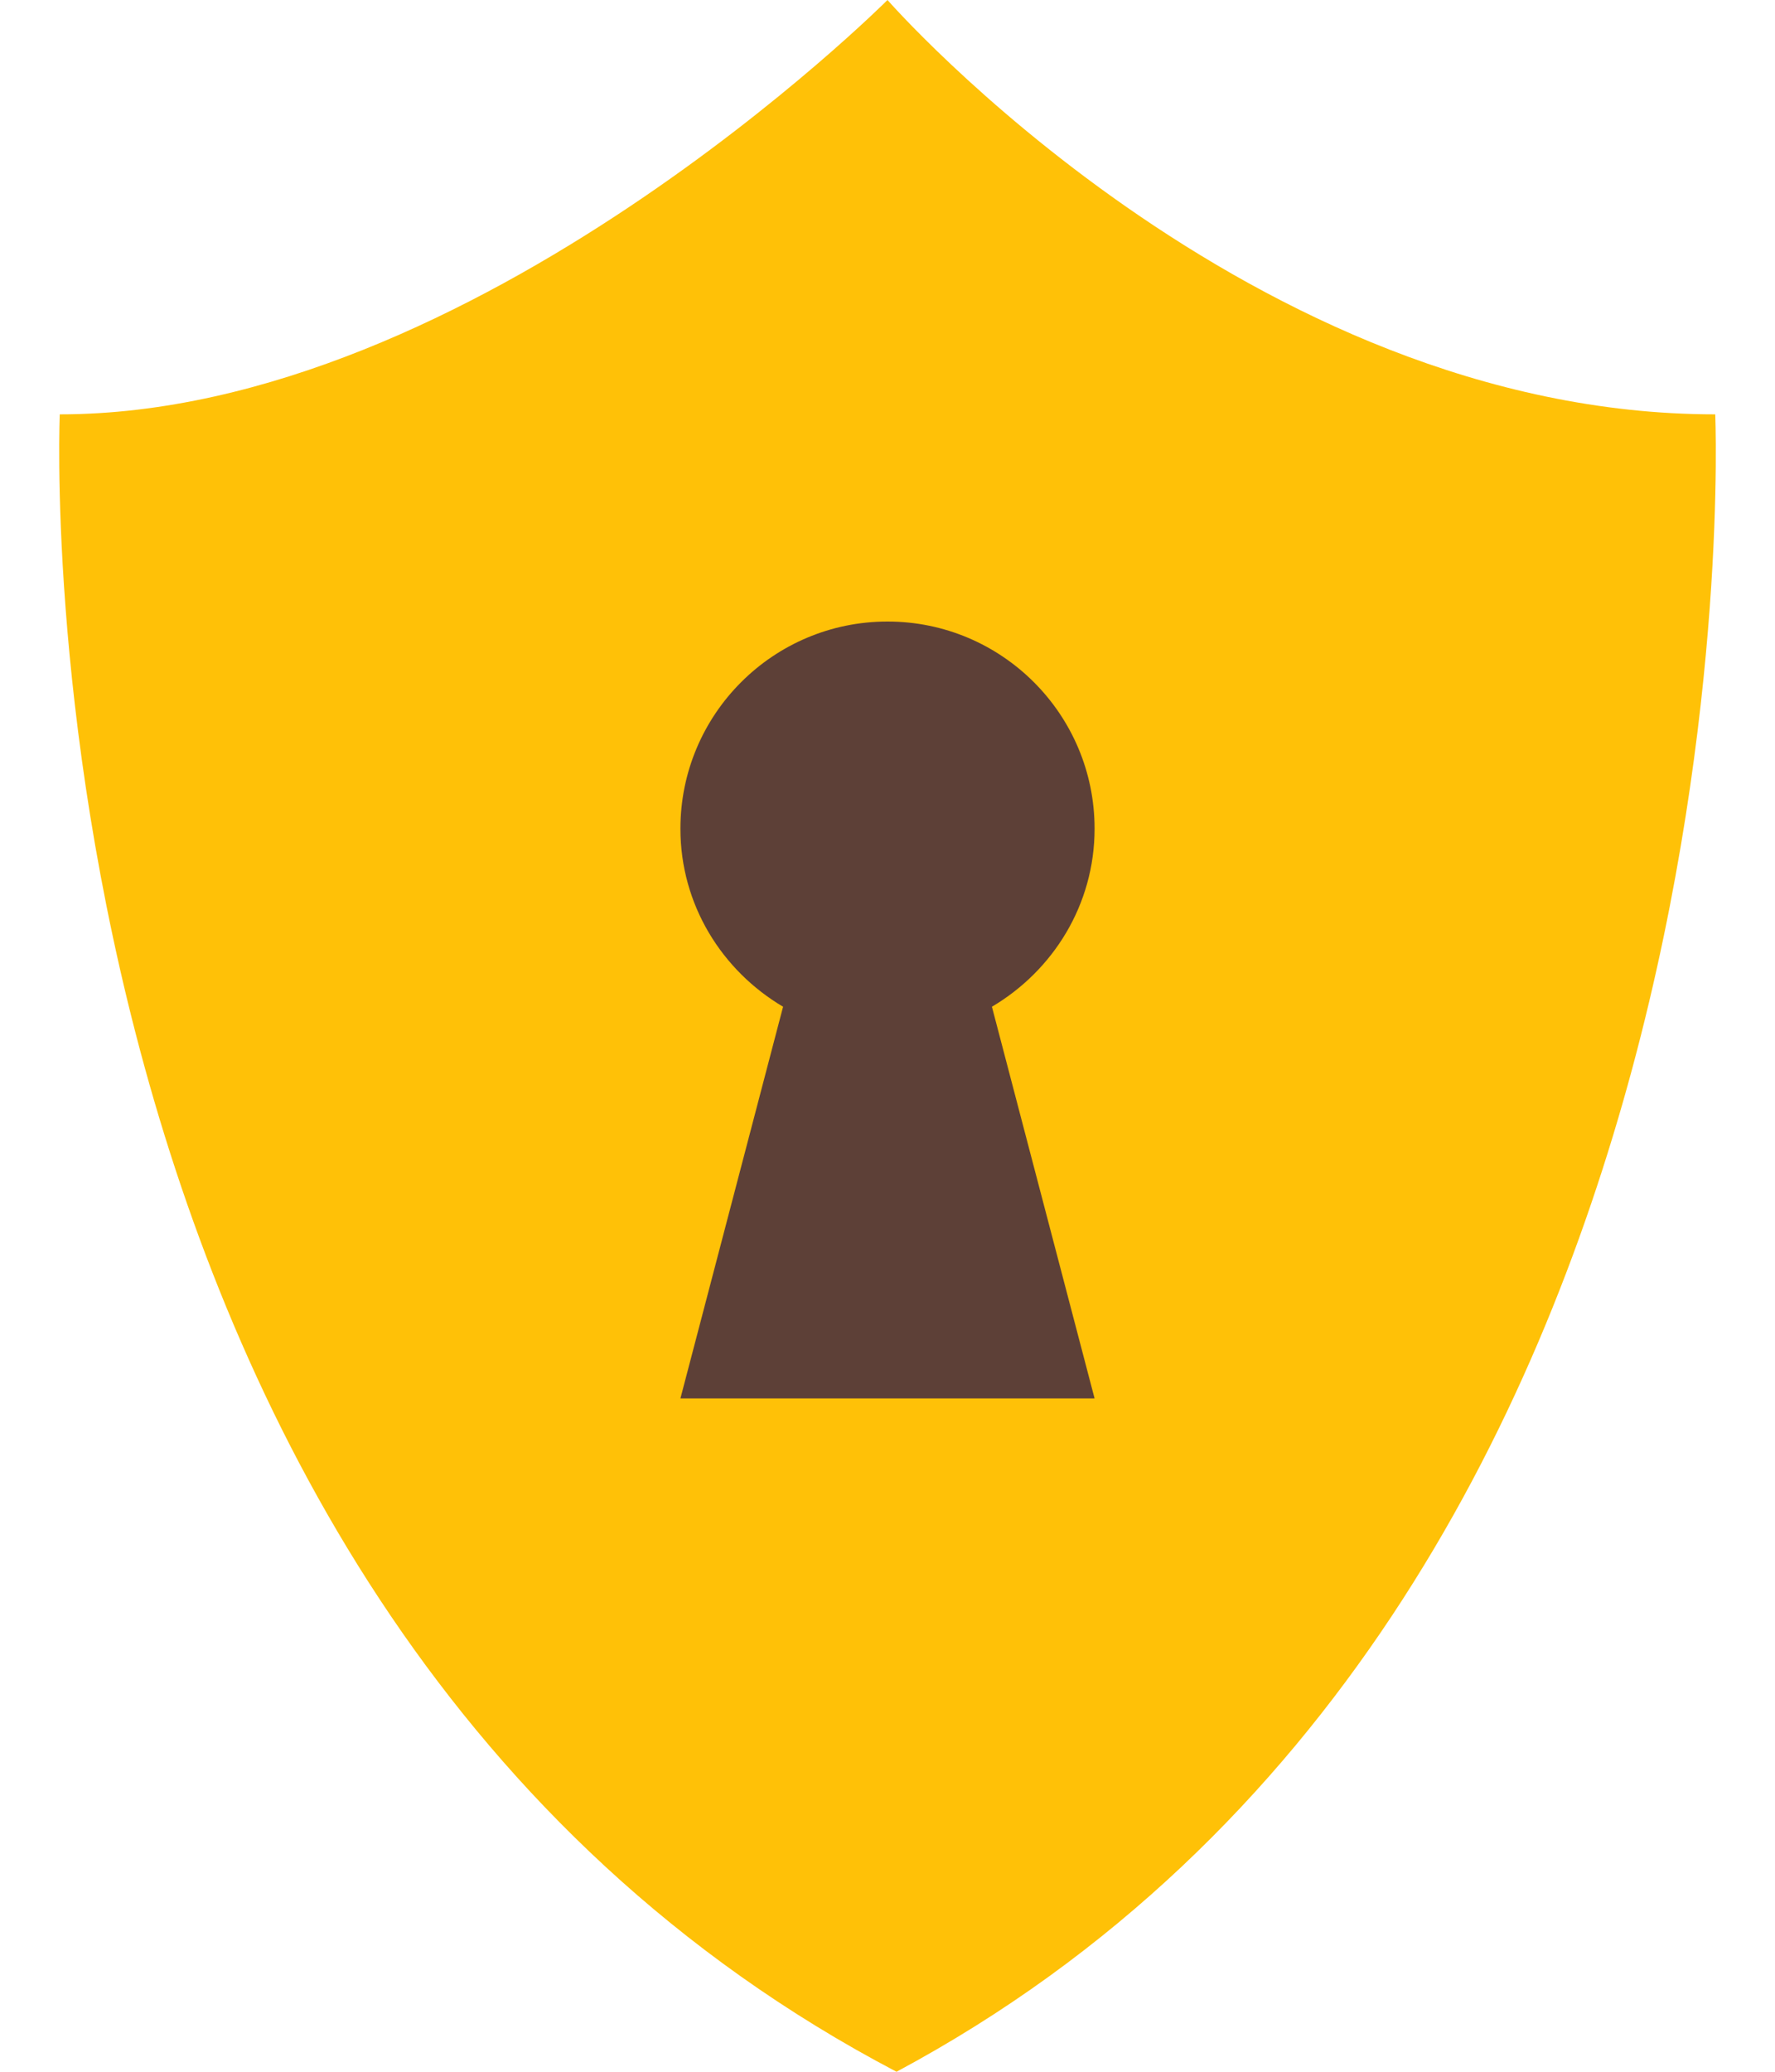 <?xml version="1.0" encoding="UTF-8"?>
<svg width="12px" height="14px" viewBox="0 0 12 14" version="1.1" xmlns="http://www.w3.org/2000/svg" xmlns:xlink="http://www.w3.org/1999/xlink">
    <title>2DE24A9B-CD8E-4802-9766-EA7CEEC4AFC2</title>
    <g id="Desktop" stroke="none" stroke-width="1" fill="none" fill-rule="evenodd">
        <g id="Product-Detail-Page" transform="translate(-513, -521)" fill-rule="nonzero">
            <g id="Info-Box" transform="translate(512, 48)">
                <g id="Trade-Assurance" transform="translate(0, 472)">
                    <g id="icons8-security_lock" transform="translate(1.4, 1)">
                        <path d="M11.196,2.8 C11.196,2.8 11.546,10.85 5.661,14 C-0.346,10.85 0.004,2.8 0.004,2.8 C2.802,2.8 5.6,0 5.6,0 C5.6,0 8.048,2.8 11.196,2.8 Z" id="Path" fill="#FFC107"></path>
                        <path d="M7,5.6 C7,4.827 6.373,4.2 5.6,4.2 C4.827,4.2 4.2,4.827 4.2,5.6 C4.2,6.114 4.481,6.559 4.894,6.803 L4.2,9.45 L7,9.45 L6.306,6.803 C6.719,6.559 7,6.114 7,5.6 Z" id="Path" fill="#5D4037"></path>
                    </g>
                </g>
            </g>
        </g>
    </g>
</svg>